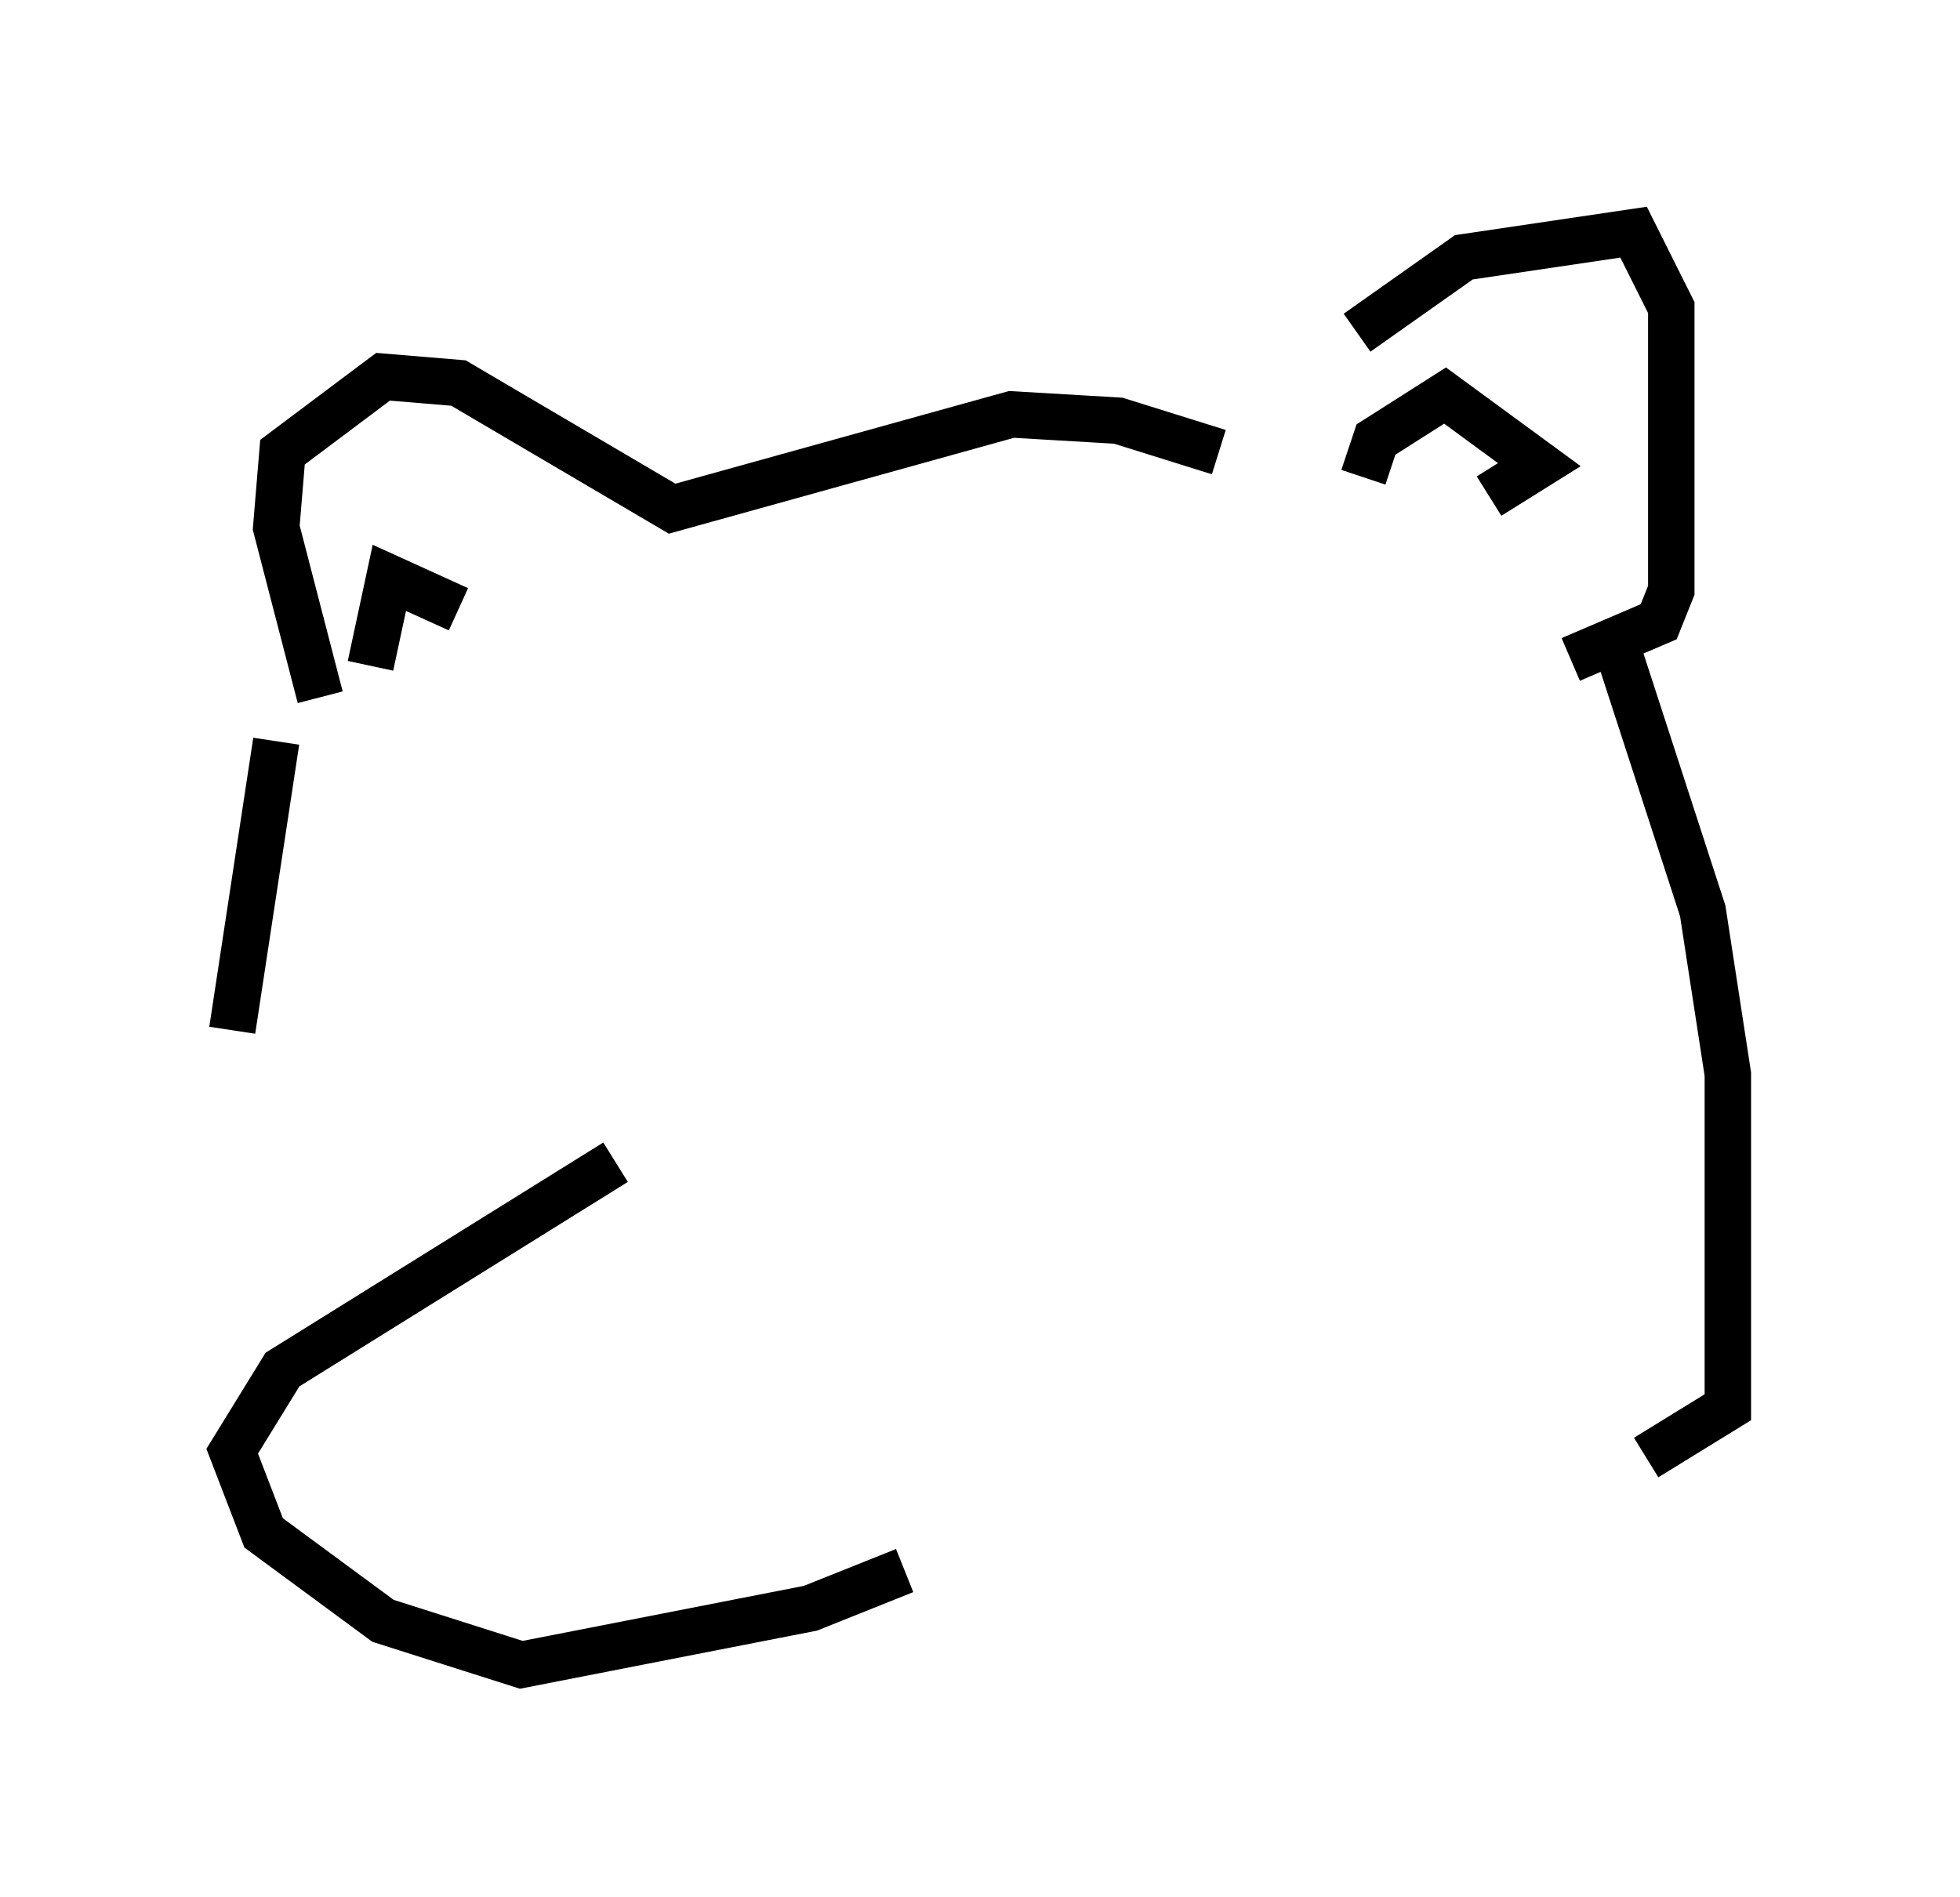 <?xml version="1.0" encoding="utf-8" ?>
<svg baseProfile="full" height="40.852" version="1.1" width="42.205" xmlns="http://www.w3.org/2000/svg" xmlns:ev="http://www.w3.org/2001/xml-events" xmlns:xlink="http://www.w3.org/1999/xlink"><defs /><rect fill="white" height="40.852" width="42.205" x="0" y="0" /><path d="M27.057, 9.871 m2.165, -2.706 l2.3, -1.624 3.654, -0.541 l0.812, 1.624 0.0, 6.089 l-0.271, 0.677 -1.894, 0.812 m-4.465, -3.924 l0.271, -0.812 1.488, -0.947 l2.03, 1.488 -1.083, 0.677 m-5.819, -0.947 l-2.165, -0.677 -2.3, -0.135 l-7.307, 2.03 -4.601, -2.706 l-1.624, -0.135 -2.165, 1.624 l-0.135, 1.624 0.947, 3.654 m2.977, -1.894 l-1.488, -0.677 -0.406, 1.894 m-2.03, 1.624 l-0.947, 6.225 m29.905, -7.984 l1.759, 5.413 0.541, 3.518 l0.0, 7.172 -1.759, 1.083 m-22.192, -6.36 l-7.172, 4.465 -1.083, 1.759 l0.677, 1.759 2.571, 1.894 l2.977, 0.947 6.225, -1.218 l2.03, -0.812 " fill="none" stroke="black" stroke-width="1" /></svg>